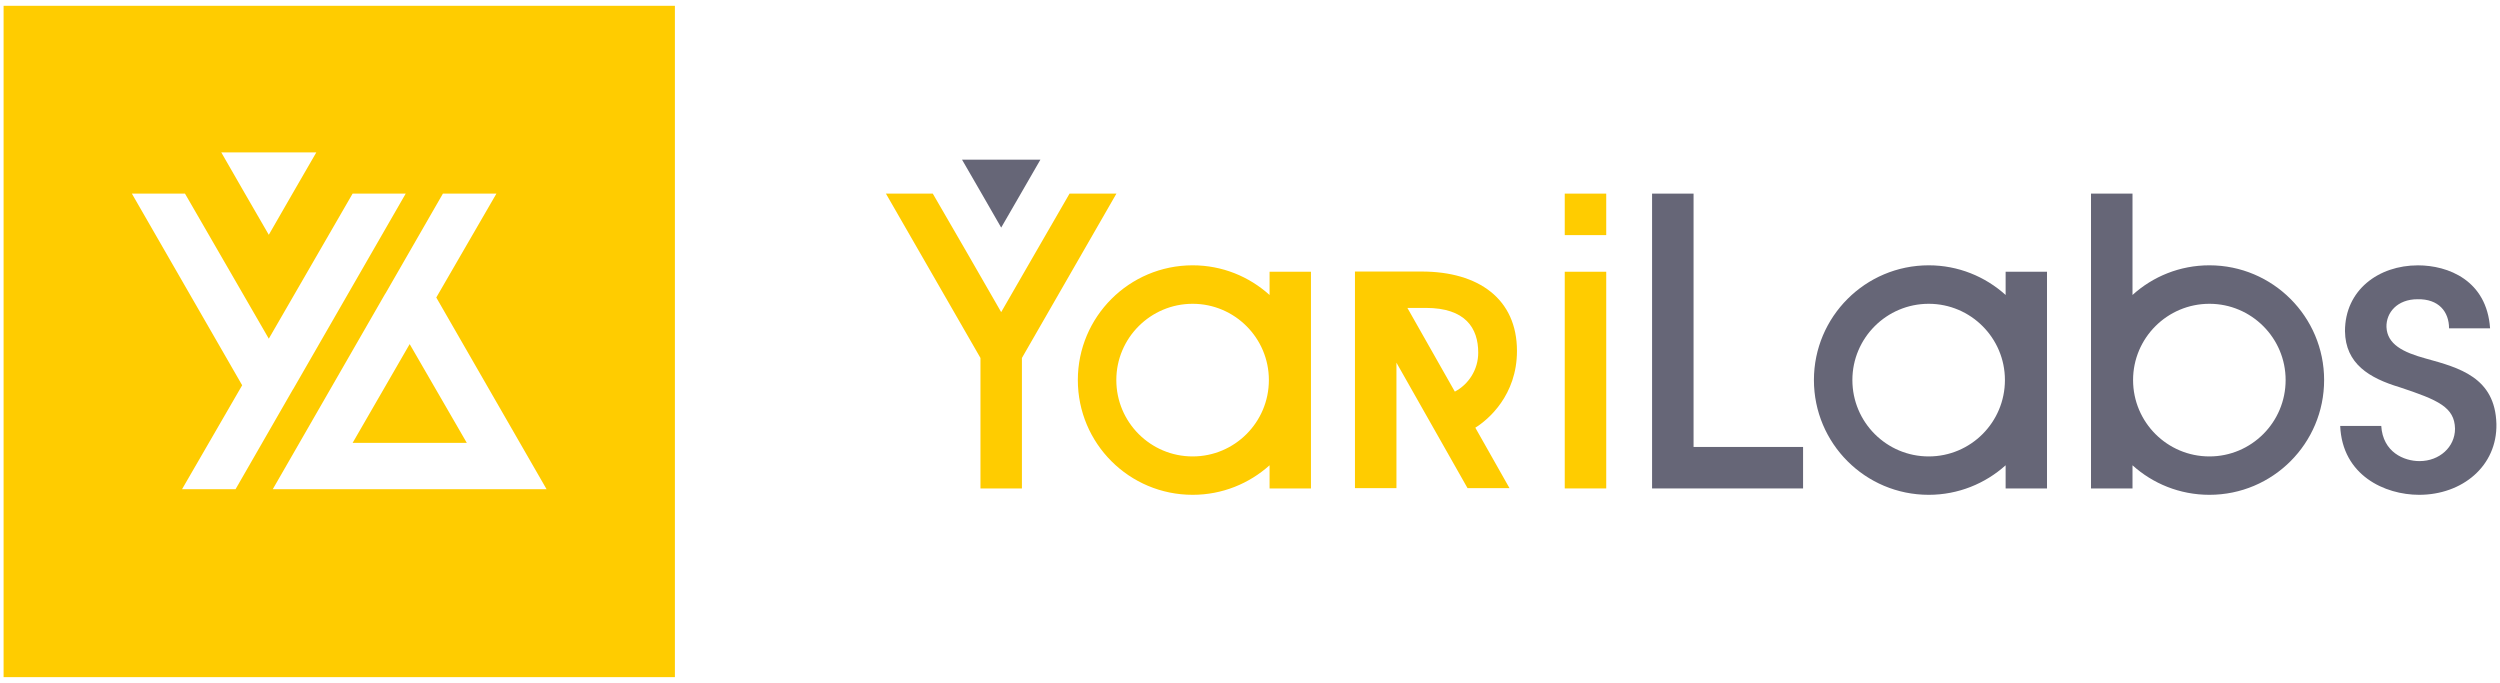 <?xml version="1.0" encoding="UTF-8"?>
<svg width="410px" height="112px" viewBox="0 0 410 112" version="1.1" xmlns="http://www.w3.org/2000/svg" xmlns:xlink="http://www.w3.org/1999/xlink" xmlns:sketch="http://www.bohemiancoding.com/sketch/ns">
    <!-- Generator: Sketch 3.3.3 (12072) - http://www.bohemiancoding.com/sketch -->
    <title>yarilabs_site</title>
    <desc>Created with Sketch.</desc>
    <defs></defs>
    <g id="Page-4" stroke="none" stroke-width="1" fill="none" fill-rule="evenodd" sketch:type="MSPage">
        <g id="brand-variations" sketch:type="MSLayerGroup" transform="translate(-307, -328)">
            <g id="yarilabs_site" transform="translate(307, 328)" sketch:type="MSShapeGroup">
                <g id="Letras" transform="translate(145, 26)">
                    <path d="M256.644,27.851 C256.644,25.105 254.931,23.005 251.477,23.074 C248.144,23.074 246.311,25.283 246.381,27.638 C246.506,30.451 249.054,31.771 252.849,32.804 C258.271,34.302 264.214,35.871 264.411,43.529 C264.55,50.441 258.8,55.15 251.74,55.15 C246.115,55.15 239.132,51.97 238.792,43.849 L245.525,43.849 C245.793,48.16 249.25,49.621 251.798,49.621 C255.077,49.621 257.623,47.306 257.623,44.31 C257.553,40.783 254.879,39.607 248.538,37.505 C243.565,36.009 239.649,33.66 239.577,28.312 C239.577,21.58 245.066,17.517 251.548,17.517 C256.45,17.517 262.842,19.941 263.373,27.851 L256.644,27.851 Z" id="Fill-136" fill="#666677"></path>
                    <path d="M50.595,48.855 C43.687,48.855 38.077,43.251 38.077,36.324 C38.077,29.433 43.687,23.822 50.595,23.822 C57.49,23.822 63.096,29.433 63.096,36.324 C63.096,43.251 57.49,48.855 50.595,48.855 L50.595,48.855 Z M63.209,18.566 L63.209,22.378 C59.856,19.351 55.442,17.511 50.595,17.511 C40.188,17.511 31.765,25.953 31.765,36.324 C31.765,46.731 40.188,55.15 50.595,55.15 C55.442,55.15 59.856,53.312 63.209,50.306 L63.209,54.105 L69.997,54.105 L69.997,18.566 L63.209,18.566 Z" id="Fill-138" fill="#FFCC00"></path>
                    <path d="M171.308,48.855 C164.399,48.855 158.791,43.251 158.791,36.324 C158.791,29.433 164.399,23.822 171.308,23.822 C178.208,23.822 183.808,29.433 183.808,36.324 C183.808,43.251 178.208,48.855 171.308,48.855 L171.308,48.855 Z M183.923,18.566 L183.923,22.375 C180.569,19.351 176.155,17.511 171.308,17.511 C160.904,17.511 152.483,25.953 152.483,36.324 C152.483,46.731 160.904,55.15 171.308,55.15 C176.155,55.15 180.569,53.312 183.923,50.307 L183.923,54.105 L190.709,54.105 L190.709,18.566 L183.923,18.566 Z" id="Fill-140" fill="#666677"></path>
                    <path d="M125.94,5.753 L132.744,5.753 L132.744,47.3 L150.704,47.3 L150.704,54.105 L125.94,54.105 L125.94,5.753 Z" id="Fill-134" fill="#666677"></path>
                    <path d="M118.422,12.558 L111.618,12.558 L111.618,5.753 L118.422,5.753 L118.422,12.558 Z M111.618,18.565 L118.422,18.565 L118.422,54.104 L111.618,54.104 L111.618,18.565 Z" id="Fill-135" fill="#FFCC00"></path>
                    <path d="M217.344,48.855 C210.434,48.855 204.824,43.251 204.824,36.324 C204.824,29.433 210.434,23.822 217.344,23.822 C224.237,23.822 229.843,29.433 229.843,36.324 C229.843,43.251 224.237,48.855 217.344,48.855 M217.344,17.511 C212.48,17.511 208.068,19.351 204.73,22.375 L204.73,5.755 L197.924,5.755 L197.924,54.105 L204.73,54.105 L204.73,50.307 C208.068,53.312 212.48,55.15 217.344,55.15 C227.736,55.15 236.156,46.731 236.156,36.324 C236.156,25.953 227.736,17.511 217.344,17.511" id="Fill-142" fill="#666677"></path>
                    <path d="M88.834,24.497 L89.825,24.497 L89.84,24.497 C89.941,24.501 88.739,24.497 88.834,24.497 C95.338,24.497 97.429,27.81 97.429,31.835 C97.429,34.61 95.872,37.018 93.594,38.227 L85.812,24.497 L88.834,24.497 Z M103.783,31.552 C103.783,23.052 97.527,18.532 88.148,18.532 L77.212,18.532 L77.212,54.058 L84.017,54.058 L84.017,33.479 L95.677,54.058 L102.56,54.058 L96.952,44.142 C99.072,42.829 103.783,38.823 103.783,31.552 L103.783,31.552 Z" id="Fill-144" fill="#FFCC00"></path>
                    <path d="M19.195,0.183 L25.627,0.183 L22.414,5.755 L19.195,11.326 L15.992,5.755 L12.772,0.183 L19.195,0.183 Z" id="Fill-146" fill="#666677"></path>
                    <path d="M30.404,5.755 L30.404,5.755 L24.805,15.454 L19.192,25.189 L13.593,15.454 L7.978,5.755 L7.978,5.753 L0.292,5.753 L15.796,32.706 L15.796,54.105 L22.594,54.105 L22.594,32.706 L38.092,5.753" id="Fill-148" fill="#FFCC00"></path>
                </g>
                <g id="Logo" fill="#FFCC00">
                    <path d="M57.831,72.629 L76.554,72.629 L67.186,56.432 L57.831,72.629 Z" id="Fill-150"></path>
                    <path d="M44.735,80.228 L63.153,48.212 L63.251,48.072 L72.637,31.753 L81.413,31.753 L71.549,48.791 L89.637,80.228 L44.735,80.228 Z M29.856,80.228 L39.715,63.184 L21.626,31.753 L30.339,31.753 L44.083,55.544 L57.827,31.753 L66.536,31.753 L48.114,63.761 L48.018,63.904 L38.631,80.228 L29.856,80.228 Z M44.083,24.994 L51.876,24.994 L47.969,31.753 L44.083,38.508 L40.176,31.753 L36.29,24.994 L44.083,24.994 Z M0.589,111.046 L110.683,111.046 L110.683,0.953 L0.589,0.953 L0.589,111.046 Z" id="Fill-152"></path>
                </g>
            </g>
        </g>
    </g>
</svg>